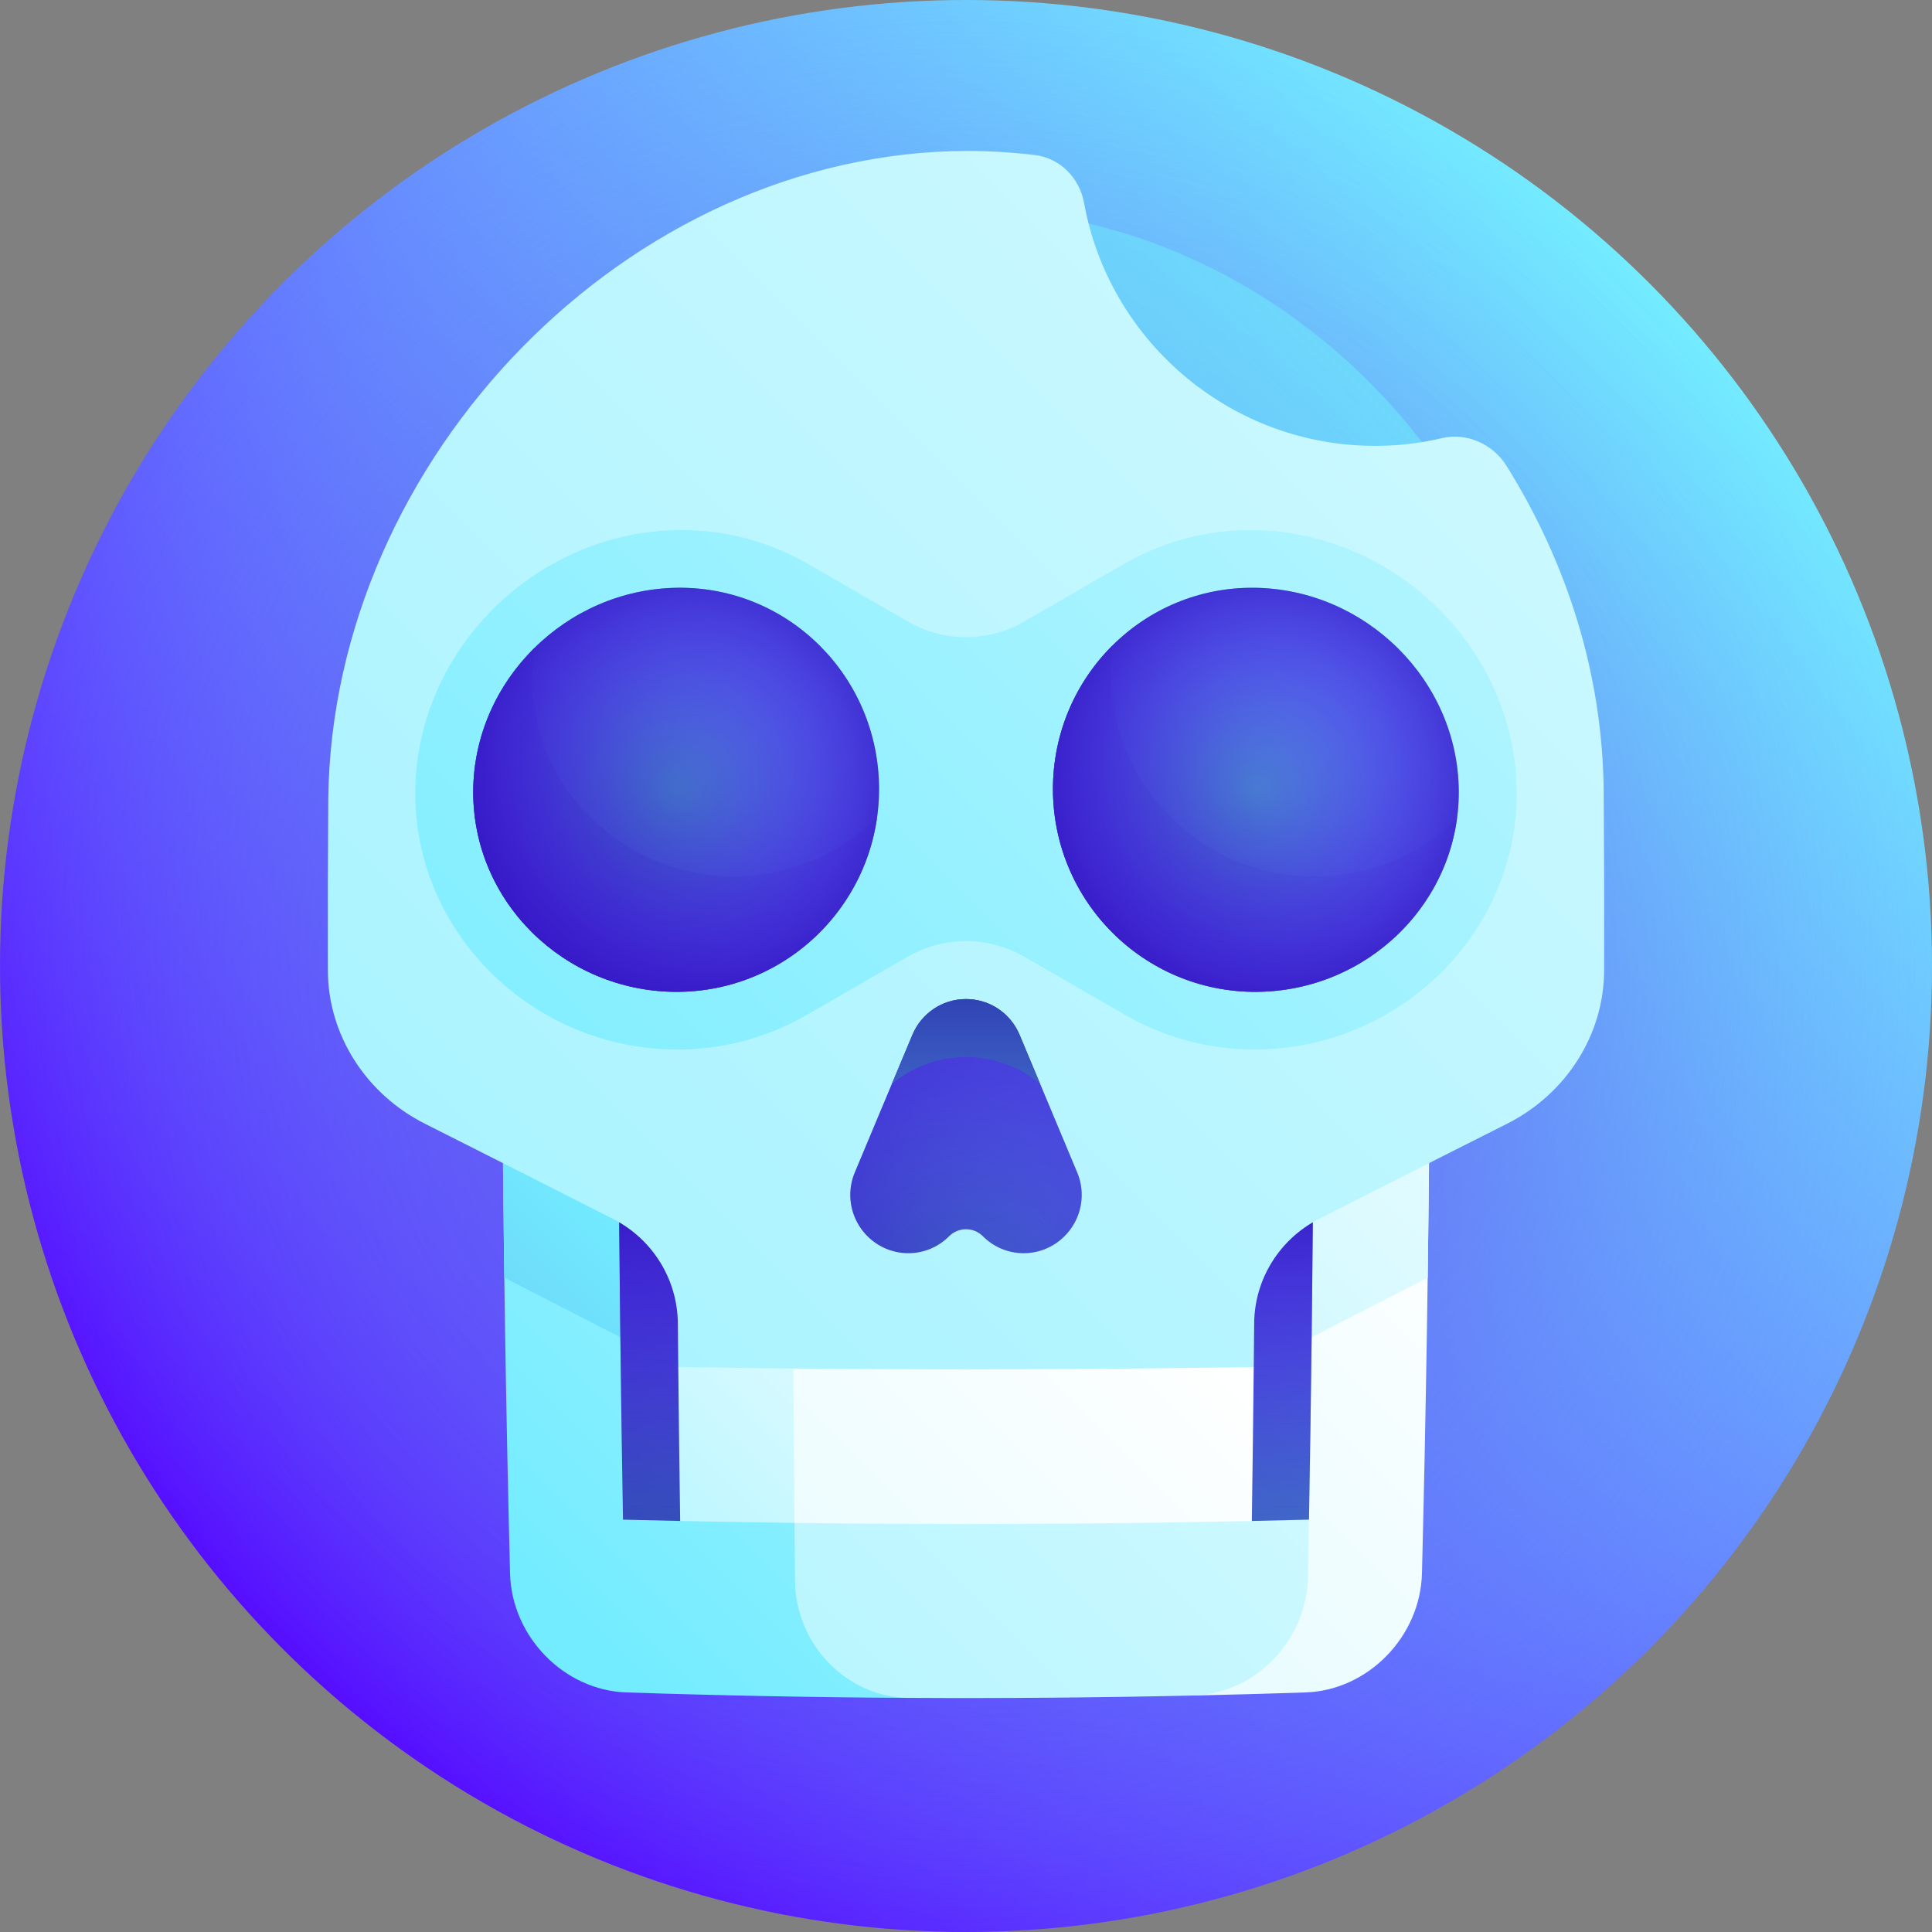 <svg id="Capa_1" enable-background="new 0 0 512 512" height="512" viewBox="0 0 512 512" width="512" xmlns="http://www.w3.org/2000/svg" xmlns:xlink="http://www.w3.org/1999/xlink"><rect x="0" y="0" width="512" height="512" fill="#808080" stroke="none"/><linearGradient id="SVGID_1_" gradientUnits="userSpaceOnUse" x1="74.98" x2="437.019" y1="437.019" y2="74.98"><stop offset="0" stop-color="#560dff"/><stop offset="1" stop-color="#73ecff"/></linearGradient><radialGradient id="SVGID_2_" cx="256" cy="255.999" gradientUnits="userSpaceOnUse" r="256"><stop offset="0" stop-color="#6b23ea"/><stop offset="1" stop-color="#63bcf5" stop-opacity="0"/></radialGradient><radialGradient id="SVGID_3_" cx="179.182" cy="209.304" gradientUnits="userSpaceOnUse" r="83.859"><stop offset="0" stop-color="#ff9ceb" stop-opacity="0"/><stop offset="1" stop-color="#ff2f2b"/></radialGradient><linearGradient id="lg1"><stop offset="0" stop-color="#73ecff"/><stop offset="1" stop-color="#fff"/></linearGradient><linearGradient id="SVGID_4_" gradientUnits="userSpaceOnUse" x1="137.501" x2="467.832" xlink:href="#lg1" y1="417.274" y2="86.943"/><linearGradient id="SVGID_5_" gradientUnits="userSpaceOnUse" x1="-232.981" x2="391.501" xlink:href="#lg1" y1="937.775" y2="313.294"/><linearGradient id="SVGID_6_" gradientUnits="userSpaceOnUse" x1="-106.113" x2="513.088" xlink:href="#lg1" y1="742.651" y2="123.449"/><linearGradient id="SVGID_7_" gradientUnits="userSpaceOnUse" x1="25.934" x2="434.518" y1="512.018" y2="103.434"><stop offset="0" stop-color="#5485e0"/><stop offset=".407" stop-color="#73ecff"/><stop offset="1" stop-color="#fff"/></linearGradient><linearGradient id="SVGID_8_" gradientUnits="userSpaceOnUse" x1="23.154" x2="436.802" xlink:href="#lg1" y1="606.32" y2="192.672"/><linearGradient id="lg2"><stop offset="0" stop-color="#170794"/><stop offset="1" stop-color="#63bcf5"/></linearGradient><linearGradient id="SVGID_9_" gradientUnits="userSpaceOnUse" x1="-49.242" x2="561.25" xlink:href="#lg2" y1="656.496" y2="46.003"/><linearGradient id="lg3"><stop offset="0" stop-color="#560dff" stop-opacity="0"/><stop offset=".21" stop-color="#540dfc" stop-opacity=".23"/><stop offset=".381" stop-color="#4e0cf2" stop-opacity=".418"/><stop offset=".538" stop-color="#440be1" stop-opacity=".59"/><stop offset=".687" stop-color="#360ac9" stop-opacity=".753"/><stop offset=".829" stop-color="#2408aa" stop-opacity=".908"/><stop offset=".913" stop-color="#170794"/></linearGradient><linearGradient id="SVGID_10_" gradientUnits="userSpaceOnUse" x1="256" x2="256" xlink:href="#lg3" y1="403.075" y2="285.703"/><linearGradient id="SVGID_11_" gradientUnits="userSpaceOnUse" x1="26.252" x2="431.903" y1="408.678" y2="3.027"><stop offset="0" stop-color="#63bcf5" stop-opacity="0"/><stop offset=".269" stop-color="#65c2f6" stop-opacity=".269"/><stop offset=".612" stop-color="#6ad1f9" stop-opacity=".612"/><stop offset=".994" stop-color="#73ecff" stop-opacity=".994"/><stop offset="1" stop-color="#73ecff"/></linearGradient><linearGradient id="SVGID_12_" gradientUnits="userSpaceOnUse" x1="-260.271" x2="746.237" xlink:href="#lg1" y1="725.785" y2="-280.723"/><linearGradient id="SVGID_13_" gradientUnits="userSpaceOnUse" x1="95.167" x2="675.837" xlink:href="#lg1" y1="370.698" y2="-209.971"/><linearGradient id="SVGID_14_" gradientUnits="userSpaceOnUse" x1="70.675" x2="273.23" xlink:href="#lg1" y1="512.41" y2="309.854"/><linearGradient id="SVGID_15_" gradientUnits="userSpaceOnUse" x1="-315.544" x2="312.516" xlink:href="#lg1" y1="969.41" y2="341.35"/><linearGradient id="SVGID_16_" gradientUnits="userSpaceOnUse" x1="230.902" x2="391.355" xlink:href="#lg2" y1="311.074" y2="150.621"/><linearGradient id="SVGID_17_" gradientUnits="userSpaceOnUse" x1="230.42" x2="403.088" xlink:href="#lg2" y1="311.554" y2="138.886"/><radialGradient id="SVGID_18_" cx="332.818" cy="209.304" gradientUnits="userSpaceOnUse" r="83.859" xlink:href="#lg3"/><linearGradient id="SVGID_19_" gradientUnits="userSpaceOnUse" x1="89.238" x2="250.97" xlink:href="#lg2" y1="299.606" y2="137.873"/><linearGradient id="SVGID_20_" gradientUnits="userSpaceOnUse" x1="91.296" x2="264.611" xlink:href="#lg2" y1="297.549" y2="124.234"/><radialGradient id="SVGID_21_" cx="179.182" cy="209.304" gradientUnits="userSpaceOnUse" r="83.859" xlink:href="#lg3"/><linearGradient id="SVGID_22_" gradientUnits="userSpaceOnUse" x1="138.247" x2="361.865" xlink:href="#lg2" y1="423.811" y2="200.193"/><radialGradient id="SVGID_23_" cx="255.482" cy="345.198" gradientUnits="userSpaceOnUse" r="140.24" xlink:href="#lg3"/><linearGradient id="SVGID_24_" gradientUnits="userSpaceOnUse" x1="256" x2="256" y1="362.379" y2="215.408"><stop offset="0" stop-color="#63bcf5"/><stop offset="1" stop-color="#170794"/></linearGradient><g><circle cx="256" cy="256" fill="url(#SVGID_1_)" r="256"/><circle cx="256" cy="256" fill="url(#SVGID_2_)" r="256"/><path d="m232.955 209.141c-.029 29.716-24.108 53.798-53.815 53.706-29.703-.125-53.895-23.982-53.729-53.2.183-29.214 24.529-53.481 54.074-53.883 29.548-.374 53.473 23.665 53.47 53.377z" fill="url(#SVGID_3_)"/><path d="m240.64 285.992c-35.84-.039-71.68-.212-107.52-.521.26 43.844.943 87.687 2.047 131.531.443 16.741 14.289 30.947 30.833 31.51 25 .826 50 1.309 75 1.446-.2-54.655-.32-109.311-.36-163.966z" fill="url(#SVGID_4_)"/><path d="m317.44 285.868c-.16 54.49-.64 108.981-1.44 163.471 10-.22 20-.496 30-.827 16.543-.563 30.389-14.77 30.833-31.51 1.105-43.844 1.787-87.687 2.047-131.531-20.48.177-40.96.309-61.44.397z" fill="url(#SVGID_5_)"/><path d="m346.624 417.986c.829-44.094 1.341-88.189 1.536-132.283-46.08.298-92.16.372-138.24.223.097 44.336.353 88.672.768 133.008.18 16.941 13.767 30.931 30.312 31.025 25 .138 50-.069 75-.62 16.544-.376 30.286-14.513 30.624-31.353z" fill="url(#SVGID_6_)"/><path d="m133.12 285.471c.105 17.706.279 35.412.522 53.118 41.064 21.051 81.94 42.223 122.358 62.723 0-38.438 0-76.875 0-115.312-40.96 0-81.92-.176-122.88-.529z" fill="url(#SVGID_7_)"/><path d="m256 286v115.312c40.419-20.5 81.295-41.672 122.358-62.723.243-17.706.417-35.412.522-53.118-40.96.353-81.92.529-122.88.529z" fill="url(#SVGID_8_)"/><path d="m163.92 300.966c.206 33.919.6 67.837 1.181 101.756 5.05.128 10.1.246 15.15.352 25.056-13.064 50.331-26.533 75.749-40.199 25.418 13.667 50.693 27.135 75.749 40.199 5.05-.107 10.1-.224 15.15-.352.581-33.919.975-67.837 1.181-101.756-61.387.546-122.773.546-184.16 0z" fill="url(#SVGID_9_)"/><path d="m163.84 285.703c.172 39.007.593 78.013 1.261 117.02 5.05.128 10.1.246 15.15.352 25.056-13.064 50.331-26.533 75.749-40.199 25.418 13.667 50.693 27.135 75.749 40.199 5.05-.107 10.1-.224 15.15-.352.668-39.006 1.089-78.013 1.261-117.02-61.44.396-122.88.396-184.32 0z" fill="url(#SVGID_10_)"/><path d="m256 55.376c-82.544.342-152.749 72.013-153.635 154.473 102.423-.964 204.847-.964 307.27 0-.886-82.46-71.092-154.131-153.635-154.473z" fill="url(#SVGID_11_)"/><path d="m362.6 118.141c-37.501-.854-68.821-28.337-75.306-64.355-1.216-6.667-6.426-11.902-12.99-12.691-5.856-.703-11.8-1.076-17.821-1.095-90.217.178-168.429 81.618-169.493 171.634-.104 15.185-.138 30.37-.099 45.555.041 17.028 10.053 32.716 25.723 40.615 16.631 8.365 33.254 16.793 49.851 25.232 10.426 5.297 17.056 15.968 17.164 27.56.037 3.895.076 7.791.117 11.686 25.479 8.894 50.879 17.677 76.169 26.219 25.347-8.541 50.804-17.324 76.341-26.219.041-3.895.08-7.791.117-11.686.108-11.592 6.737-22.262 17.164-27.56 16.596-8.439 33.219-16.867 49.85-25.232 15.67-7.899 25.681-23.587 25.723-40.615.04-15.73.002-31.459-.111-47.189-.221-31.386-9.758-60.908-25.766-86.559-3.634-5.815-10.608-8.864-17.086-7.328-6.218 1.475-12.771 2.188-19.547 2.028z" fill="url(#SVGID_12_)"/><path d="m332.383 140.467c-12.525-.175-24.229 3.083-34.326 8.896.002-.01-14.701 8.436-26.741 15.397-9.47 5.47-21.162 5.47-30.632-.001-8.928-5.158-17.842-10.296-26.739-15.405-10.097-5.803-21.801-9.061-34.326-8.886-37.897.621-69.299 31.928-69.571 69.311-.235 37.387 30.969 68.1 69.128 68.367 12.598.056 24.39-3.283 34.558-9.148-.001.009 14.804-8.512 26.895-15.492 9.513-5.49 21.233-5.489 30.746.002 8.968 5.175 17.933 10.345 26.893 15.5 10.169 5.855 21.96 9.194 34.558 9.138 38.159-.267 69.363-30.979 69.128-68.367-.272-37.384-31.675-68.691-69.571-69.312z" fill="url(#SVGID_13_)"/><path d="m210.247 362.661c-10.167-.095-20.335-.222-30.502-.38.144 13.598.312 27.195.506 40.793 10.1.214 20.2.384 30.3.512 10.042-6.693 20.126-13.445 30.245-20.24-10.153-6.868-20.339-13.769-30.549-20.685z" fill="url(#SVGID_14_)"/><path d="m332.255 362.281c-40.669.634-81.339.76-122.008.38.086 13.642.187 27.284.304 40.926 40.399.512 80.799.342 121.198-.512.194-13.598.362-27.196.506-40.794z" fill="url(#SVGID_15_)"/><path d="m386.59 209.648c.165 29.218-24.026 53.074-53.729 53.2-29.708.092-53.787-23.99-53.815-53.706-.003-29.713 23.921-53.752 53.471-53.377 29.544.402 53.891 24.667 54.073 53.883z" fill="url(#SVGID_16_)"/><path d="m348.241 232.281c-29.721-.031-53.824-24.12-53.903-53.822-.007-2.52.171-4.994.498-7.42-9.751 9.688-15.805 23.182-15.791 38.102.029 29.716 24.108 53.798 53.815 53.706 27.182-.101 49.735-20.128 53.243-45.88-9.682 9.456-23.072 15.341-37.862 15.314z" fill="url(#SVGID_17_)"/><path d="m386.59 209.648c.165 29.218-24.026 53.074-53.729 53.2-29.708.092-53.787-23.99-53.815-53.706-.003-29.713 23.921-53.752 53.471-53.377 29.544.402 53.891 24.667 54.073 53.883z" fill="url(#SVGID_18_)"/><path d="m232.955 209.141c-.029 29.716-24.108 53.798-53.815 53.706-29.703-.125-53.895-23.982-53.729-53.2.183-29.214 24.529-53.481 54.074-53.883 29.548-.374 53.473 23.665 53.47 53.377z" fill="url(#SVGID_19_)"/><path d="m194.506 232.229c-29.717-.01-53.801-23.775-53.521-53.098.023-2.495.233-4.947.591-7.355-9.881 9.787-16.085 23.167-16.166 37.872-.166 29.218 24.026 53.074 53.729 53.2 27.186.082 49.644-20.076 53.286-46.277-9.73 9.667-23.128 15.64-37.919 15.658z" fill="url(#SVGID_20_)"/><path d="m232.955 209.141c-.029 29.716-24.108 53.798-53.815 53.706-29.703-.125-53.895-23.982-53.729-53.2.183-29.214 24.529-53.481 54.074-53.883 29.548-.374 53.473 23.665 53.47 53.377z" fill="url(#SVGID_21_)"/><path d="m285.453 310.686c-.569-1.391-15.267-36.494-15.278-36.501-2.324-5.534-7.794-9.422-14.175-9.421-6.381 0-11.851 3.887-14.173 9.421-.014.008-15.326 36.578-15.31 36.568-.761 1.826-1.181 3.833-1.175 5.94.023 8.483 6.9 15.395 15.351 15.415 4.228.01 8.054-1.707 10.824-4.489 2.475-2.484 6.491-2.484 8.966 0 2.771 2.781 6.596 4.5 10.824 4.489 8.451-.02 15.327-6.933 15.351-15.415.006-2.134-.425-4.163-1.205-6.007z" fill="url(#SVGID_22_)"/><path d="m285.453 310.686c-.569-1.391-15.267-36.494-15.278-36.501-2.324-5.534-7.794-9.422-14.175-9.421-6.381 0-11.851 3.887-14.173 9.421-.014.008-15.326 36.578-15.31 36.568-.761 1.826-1.181 3.833-1.175 5.94.023 8.483 6.9 15.395 15.351 15.415 4.228.01 8.054-1.707 10.824-4.489 2.475-2.484 6.491-2.484 8.966 0 2.771 2.781 6.596 4.5 10.824 4.489 8.451-.02 15.327-6.933 15.351-15.415.006-2.134-.425-4.163-1.205-6.007z" fill="url(#SVGID_23_)"/><path d="m270.175 274.185c-2.324-5.534-7.794-9.422-14.175-9.421-6.381 0-11.851 3.887-14.173 9.421 0 0-2.499 5.954-5.474 13.054 5.321-4.432 12.171-7.101 19.647-7.101s14.325 2.669 19.647 7.101c-2.974-7.098-5.473-13.054-5.472-13.054z" fill="url(#SVGID_24_)"/></g></svg>